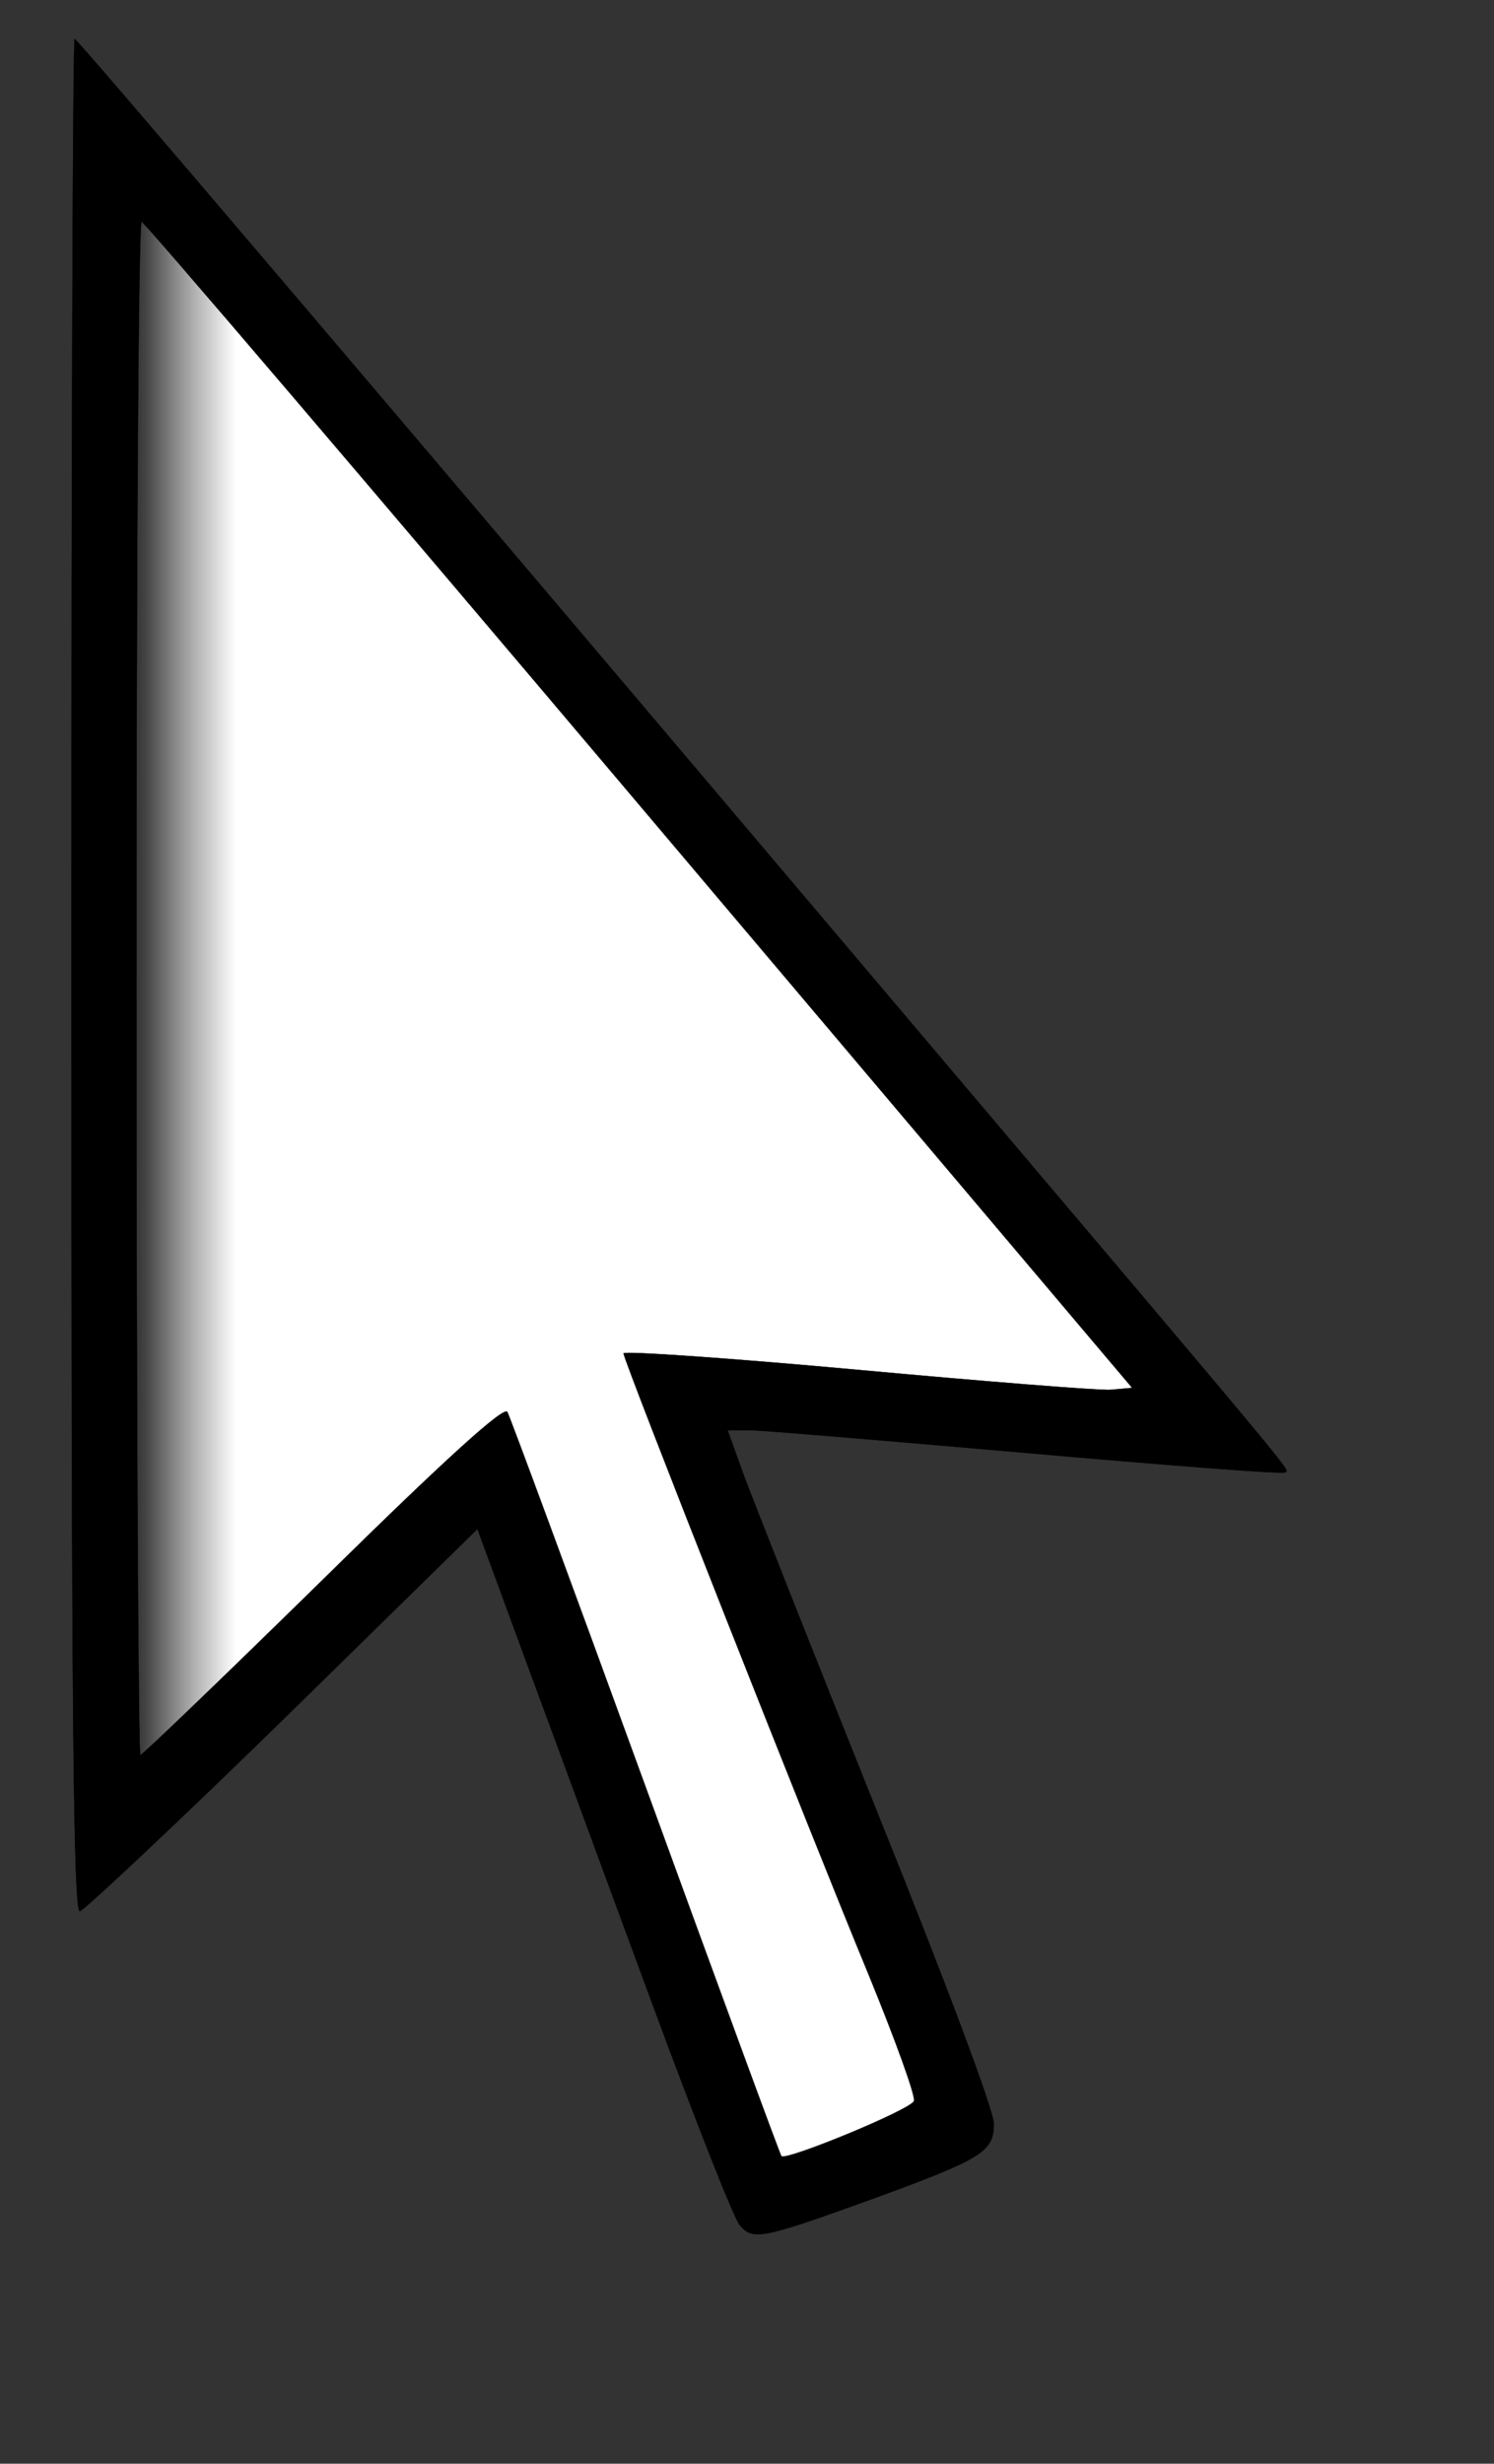 <?xml version="1.0" encoding="utf-8"?>
<!-- Generator: Adobe Illustrator 16.0.0, SVG Export Plug-In . SVG Version: 6.00 Build 0)  -->
<!DOCTYPE svg PUBLIC "-//W3C//DTD SVG 1.1//EN" "http://www.w3.org/Graphics/SVG/1.1/DTD/svg11.dtd">
<svg version="1.1" id="Layer_1" xmlns="http://www.w3.org/2000/svg" xmlns:xlink="http://www.w3.org/1999/xlink" x="0px" y="0px"
	 width="230px" height="379px" viewBox="0 0 230 379" enable-background="new 0 0 230 379" xml:space="preserve">
<rect x="0" y="0" width="230" height="379" fill="#333333" stroke="none"/>
<g transform="translate(0,379) scale(0.1,-0.1)">
	<g id="XMLID_1_">
		<g>
			<path d="M1400,2220c627.002-740,584.004-689.004,577.998-695c-2.998-2.998-182.002,10.996-398.994,30
				c-217.002,19.004-409.004,35-426.006,35H1120l26.001-72.002c14.995-40,106.997-272.998,204.995-517.002
				C1457.002,737.998,1530,542.998,1530,522.998c0-42.998-17.998-53.994-187.998-115.996c-169.004-61.006-182.998-64.004-203.003-40
				c-8.999,10-67.998,160-131.997,332.998c-64.004,172.998-151.001,410-194.004,525.996L735,1437.998l-300-293.994
				C270,982.998,128.999,850.996,122.998,850c-10,0-12.998,294.004-12.998,1440c0,792.002,2.002,1440,5,1440
				C118.999,3730,543.999,3231.001,1400,2220z M1742.998,1655l-758.999,897.002C567.002,3045,222.002,3448.999,217.998,3448.999
				c-5,0-7.998-530.601-7.998-1178.999c0-649.004,2.998-1180,6.001-1180c2.998,0,130,122.002,281.997,270.996
				c191.001,188.008,278.003,266.006,283.003,257.002c3.999-7.002,100-267.002,212.998-577.002
				c113.003-310,206.997-565.996,208.999-567.998c7.998-7.002,200,72.002,204.004,85c2.998,7.002-29.004,95-70,195
				C1250,962.998,960,1697.002,960,1707.998c0,4.004,161.001-7.002,357.998-25c196.006-17.998,372.002-32.002,391.006-30.996
				L1742.998,1655z"/>
			<linearGradient id="SVGID_1_" gradientUnits="userSpaceOnUse" x1="210" y1="1960.781" x2="363.3" y2="1960.781">
				<stop  offset="0" style="stop-color:#555252;stop-opacity:0.1"/>
				<stop  offset="0.021" style="stop-color:#666464;stop-opacity:0.119"/>
				<stop  offset="0.072" style="stop-color:#8A8888;stop-opacity:0.165"/>
				<stop  offset="0.13" style="stop-color:#AAA8A8;stop-opacity:0.217"/>
				<stop  offset="0.193" style="stop-color:#C5C4C4;stop-opacity:0.274"/>
				<stop  offset="0.265" style="stop-color:#DADADA;stop-opacity:0.338"/>
				<stop  offset="0.349" style="stop-color:#EBEBEB;stop-opacity:0.414"/>
				<stop  offset="0.452" style="stop-color:#F6F6F6;stop-opacity:0.507"/>
				<stop  offset="0.597" style="stop-color:#FDFDFD;stop-opacity:0.637"/>
				<stop  offset="1" style="stop-color:#FFFFFF"/>
			</linearGradient>
			<path fill="url(#SVGID_1_)" d="M983.999,2552.002L1742.998,1655l-33.994-2.998c-19.004-1.006-195,12.998-391.006,30.996
				c-196.997,17.998-357.998,29.004-357.998,25c0-10.996,290-745,377.002-955c40.996-100,72.998-187.998,70-195
				c-4.004-12.998-196.006-92.002-204.004-85c-2.002,2.002-95.996,257.998-208.999,567.998
				c-112.998,310-208.999,570-212.998,577.002c-5,9.004-92.002-68.994-283.003-257.002C346.001,1212.002,218.999,1090,216.001,1090
				c-3.003,0-6.001,530.996-6.001,1180c0,648.398,2.998,1178.999,7.998,1178.999C222.002,3448.999,567.002,3045,983.999,2552.002z"
				/>
		</g>
		<g>
			<path fill="none" stroke="#000000" stroke-width="0.5" stroke-linecap="round" stroke-linejoin="round" d="M110,2290
				c0-1145.996,2.998-1440,12.998-1440C128.999,850.996,270,982.998,435,1144.004l300,293.994l77.998-212.002
				C856.001,1110,942.998,872.998,1007.002,700c63.999-172.998,122.998-322.998,131.997-332.998
				c20.005-24.004,33.999-21.006,203.003,40C1512.002,469.004,1530,480,1530,522.998c0,20-72.998,215-179.004,477.998
				c-97.998,244.004-190,477.002-204.995,517.002L1120,1590h32.998c17.002,0,209.004-15.996,426.006-35
				c216.992-19.004,395.996-32.998,398.994-30c6.006,5.996,49.004-45-577.998,695C543.999,3231.001,118.999,3730,115,3730
				C112.002,3730,110,3082.002,110,2290z"/>
			<path fill="none" stroke="#000000" stroke-width="0.5" stroke-linecap="round" stroke-linejoin="round" d="M983.999,2552.002
				L1742.998,1655l-33.994-2.998c-19.004-1.006-195,12.998-391.006,30.996c-196.997,17.998-357.998,29.004-357.998,25
				c0-10.996,290-745,377.002-955c40.996-100,72.998-187.998,70-195c-4.004-12.998-196.006-92.002-204.004-85
				c-2.002,2.002-95.996,257.998-208.999,567.998c-112.998,310-208.999,570-212.998,577.002c-5,9.004-92.002-68.994-283.003-257.002
				C346.001,1212.002,218.999,1090,216.001,1090c-3.003,0-6.001,530.996-6.001,1180c0,648.398,2.998,1178.999,7.998,1178.999
				C222.002,3448.999,567.002,3045,983.999,2552.002z"/>
		</g>
	</g>
</g>
</svg>
